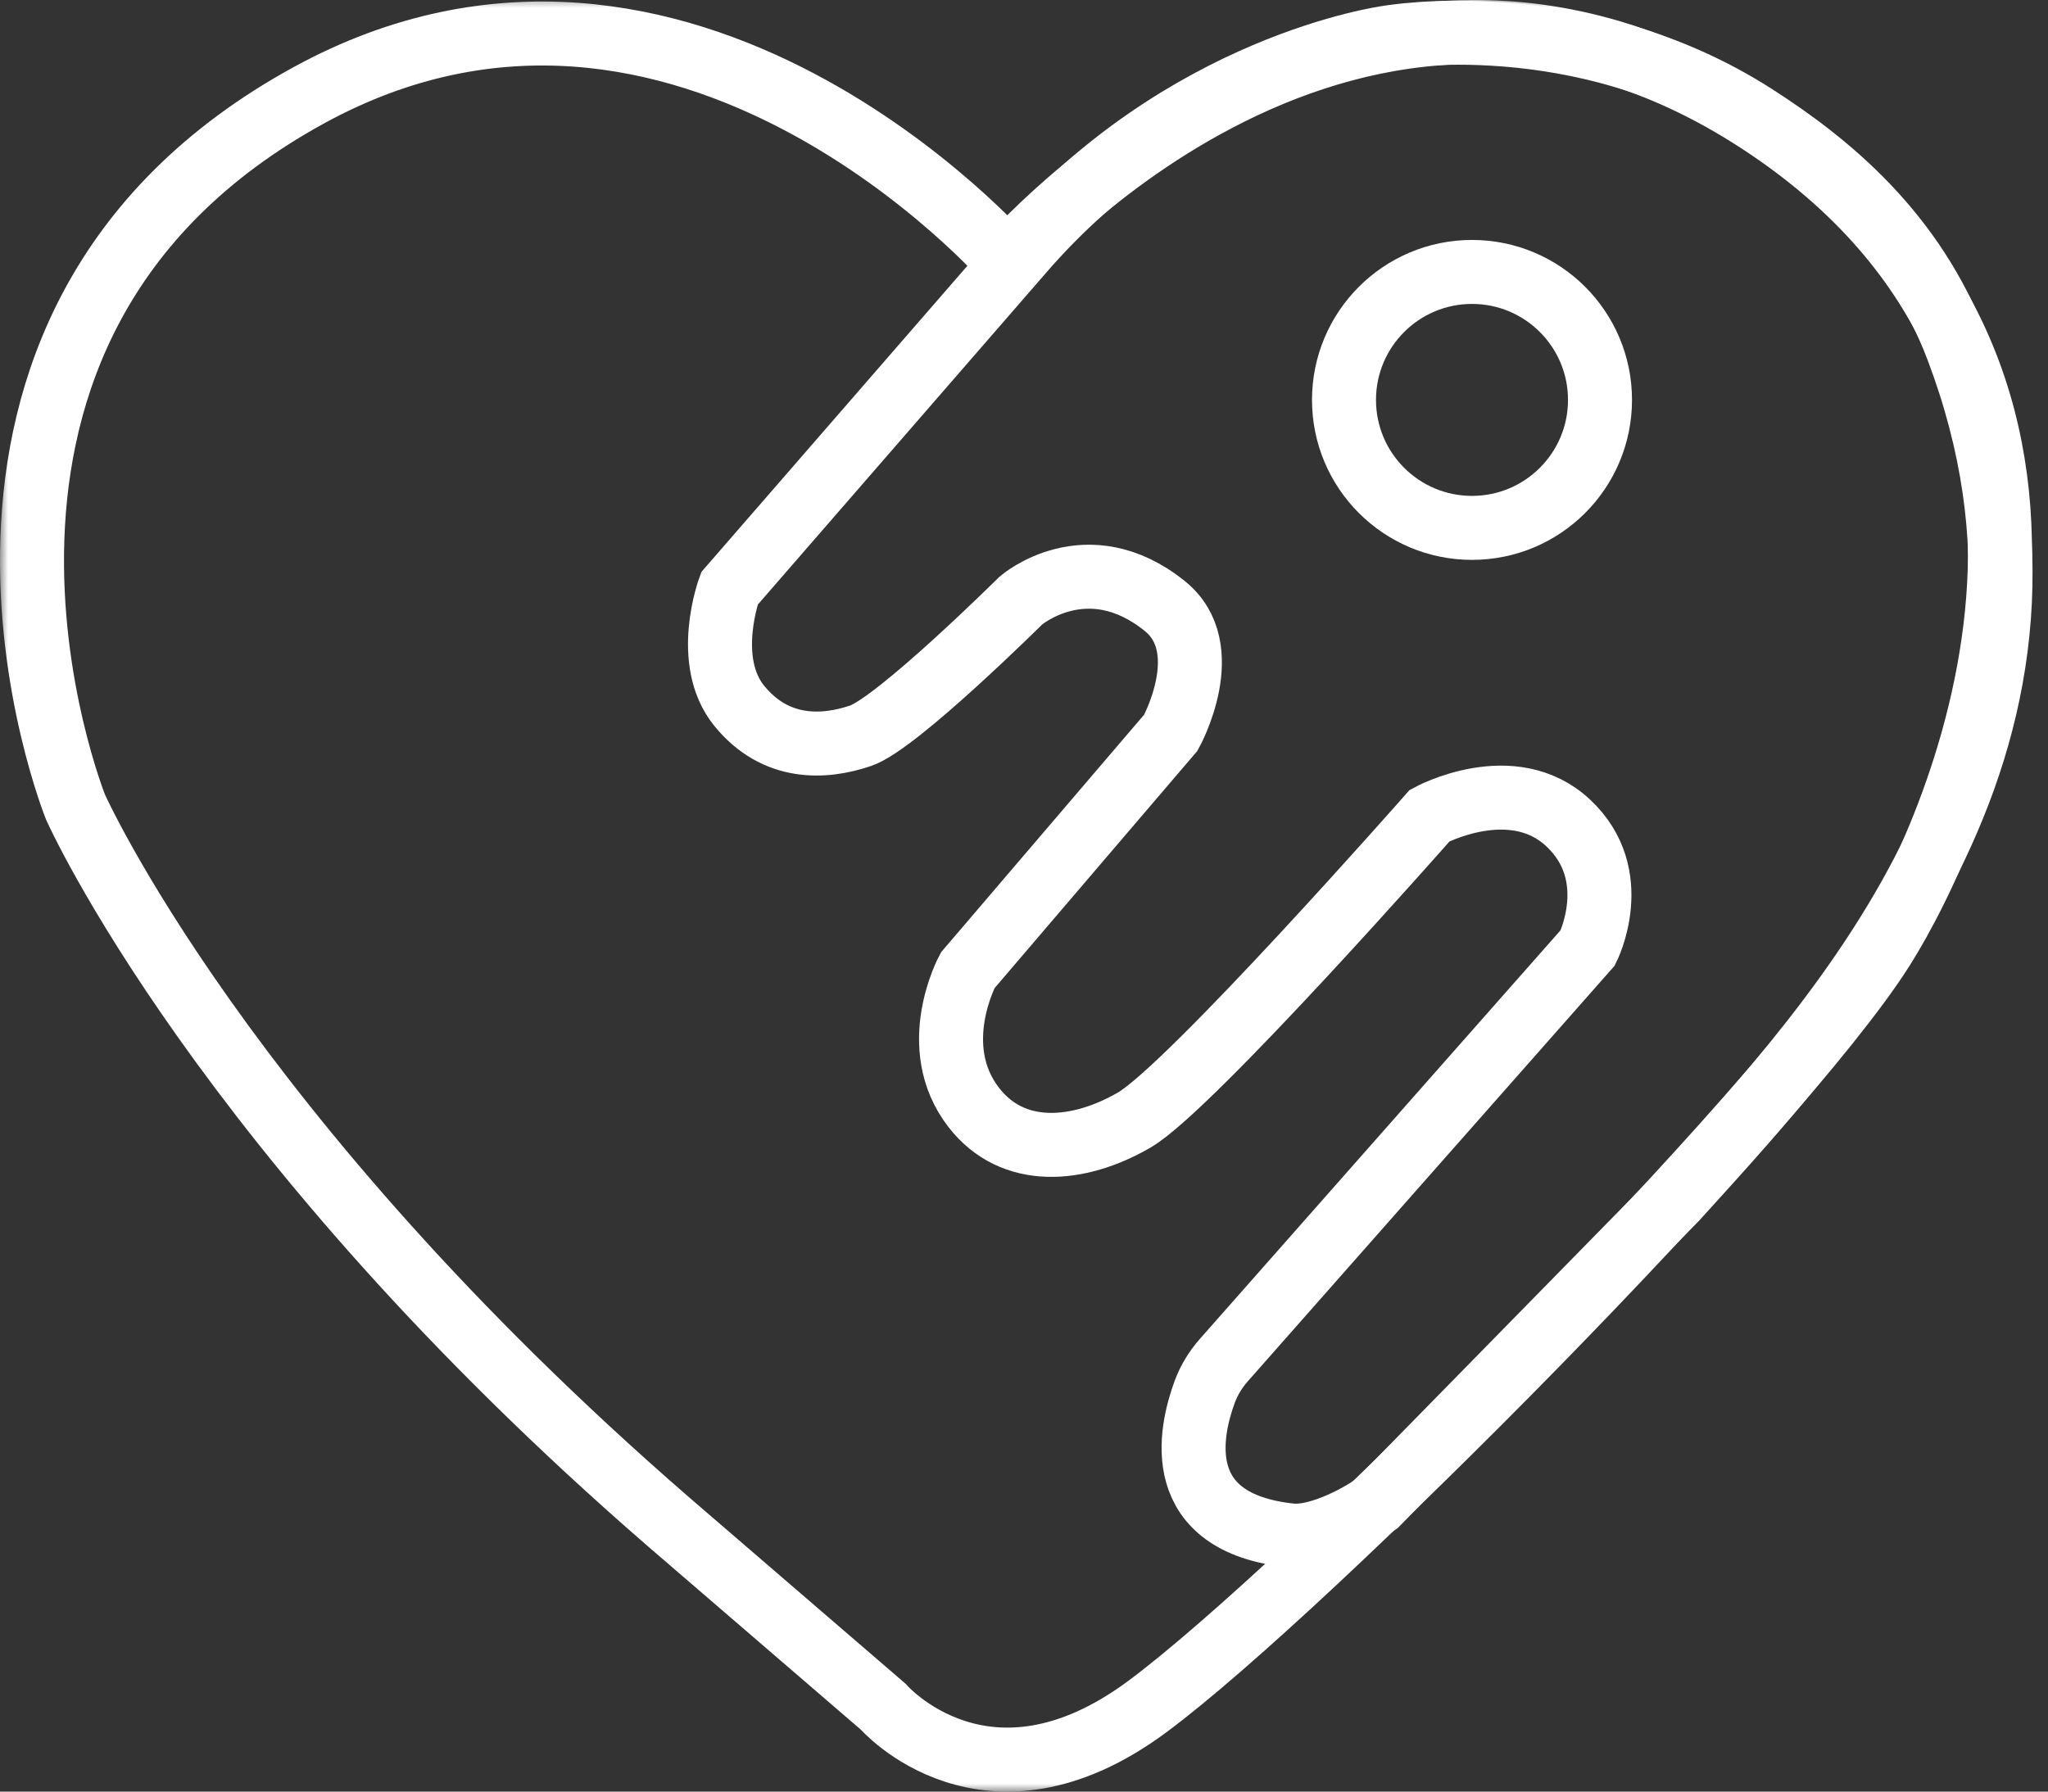 <?xml version="1.0" encoding="UTF-8"?>
<svg width="128px" height="112px" viewBox="0 0 128 112" version="1.1" xmlns="http://www.w3.org/2000/svg" xmlns:xlink="http://www.w3.org/1999/xlink">
    <rect x="0" y="0" width="128" height="112" fill="#333333" stroke="none"/>
    <!-- Generator: Sketch 53 (72520) - https://sketchapp.com -->
    <title>Group 9</title>
    <desc>Created with Sketch.</desc>
    <defs>
        <polygon id="path-1" points="0 0.693 128.517 0.693 128.517 113 0 113"></polygon>
        <path d="M42,0 L127,0 C128.012,21.174 128.517,37.517 128.517,49.029 C128.517,60.541 128.012,77.865 127,101 L42,101 L42,0 Z" id="path-3"></path>
    </defs>
    <g id="Page-1" stroke="none" stroke-width="1" fill="none" fill-rule="evenodd">
        <g id="Group-9" transform="translate(0, -2)">
            <g id="Group">
                <g id="Group-3" transform="translate(0, 1)">
                    <mask id="mask-2" fill="white">
                        <use xlink:href="#path-1"></use>
                    </mask>
                    <g id="Clip-2"></g>
                    <path d="M62.971,17.352 C62.971,17.352 42.713,-5.862 19.305,6.954 C-7.333,21.539 4.72,51.454 4.72,51.454 C4.72,51.454 13.802,71.866 41.796,96.148 L55.195,107.688 C55.195,107.688 61.655,115.14 71.705,107.688 C81.754,100.235 111.189,70.519 117.644,60.326 C122.669,52.393 134.636,24.759 109.988,8.637 C84.625,-7.951 62.971,17.352 62.971,17.352" id="Fill-1" stroke="#FFFFFF" stroke-width="4" fill-opacity="0" fill="#6DD400" mask="url(#mask-2)"></path>
                </g>
                <g id="Group-6" transform="translate(41, 2)"></g>
                <mask id="mask-4" fill="white">
                    <use xlink:href="#path-3"></use>
                </mask>
                <g id="Clip-5"></g>
                <path d="M45.591,38.786 C45.591,38.786 43.92,43.311 46.199,46.119 C48.478,48.927 51.517,48.771 53.797,47.991 C56.076,47.211 63.809,39.539 63.809,39.539 C63.809,39.539 67.929,35.978 72.793,39.879 C76.096,42.529 73.179,47.801 73.179,47.801 L60.484,62.656 C60.484,62.656 57.9,67.414 60.863,71.236 C63.306,74.386 67.398,74.044 70.893,72.016 C74.388,69.988 89.356,52.983 89.356,52.983 C89.356,52.983 94.523,50.175 98.018,53.451 C101.514,56.727 99.234,61.252 99.234,61.252 L76.485,87.031 C75.976,87.61 75.568,88.274 75.298,89.003 C74.356,91.545 73.155,97.2 80.683,97.987 C82.196,98.147 84.577,97.051 86.063,95.989 L104.772,76.902 C115.469,65.118 131.421,47.801 122.349,23.806 C119.6,16.535 114.278,12.204 109.664,9.245 C98.725,2.231 86.755,4.345 86.755,4.345 C86.755,4.345 73.928,6.034 63.766,17.862 L45.591,38.786 Z" id="Fill-4" stroke="#FFFFFF" stroke-width="4" fill-opacity="0" fill="#FF3832" mask="url(#mask-4)"></path>
                <path d="" id="Path" stroke="#6DD400" stroke-width="0.98" mask="url(#mask-4)"></path>
            </g>
            <path d="M100,27 C100,31.419 96.419,35 92,35 C87.582,35 84,31.419 84,27 C84,22.582 87.582,19 92,19 C96.419,19 100,22.582 100,27" id="Fill-7" stroke="#FFFFFF" stroke-width="4"></path>
        </g>
    </g>
</svg>
